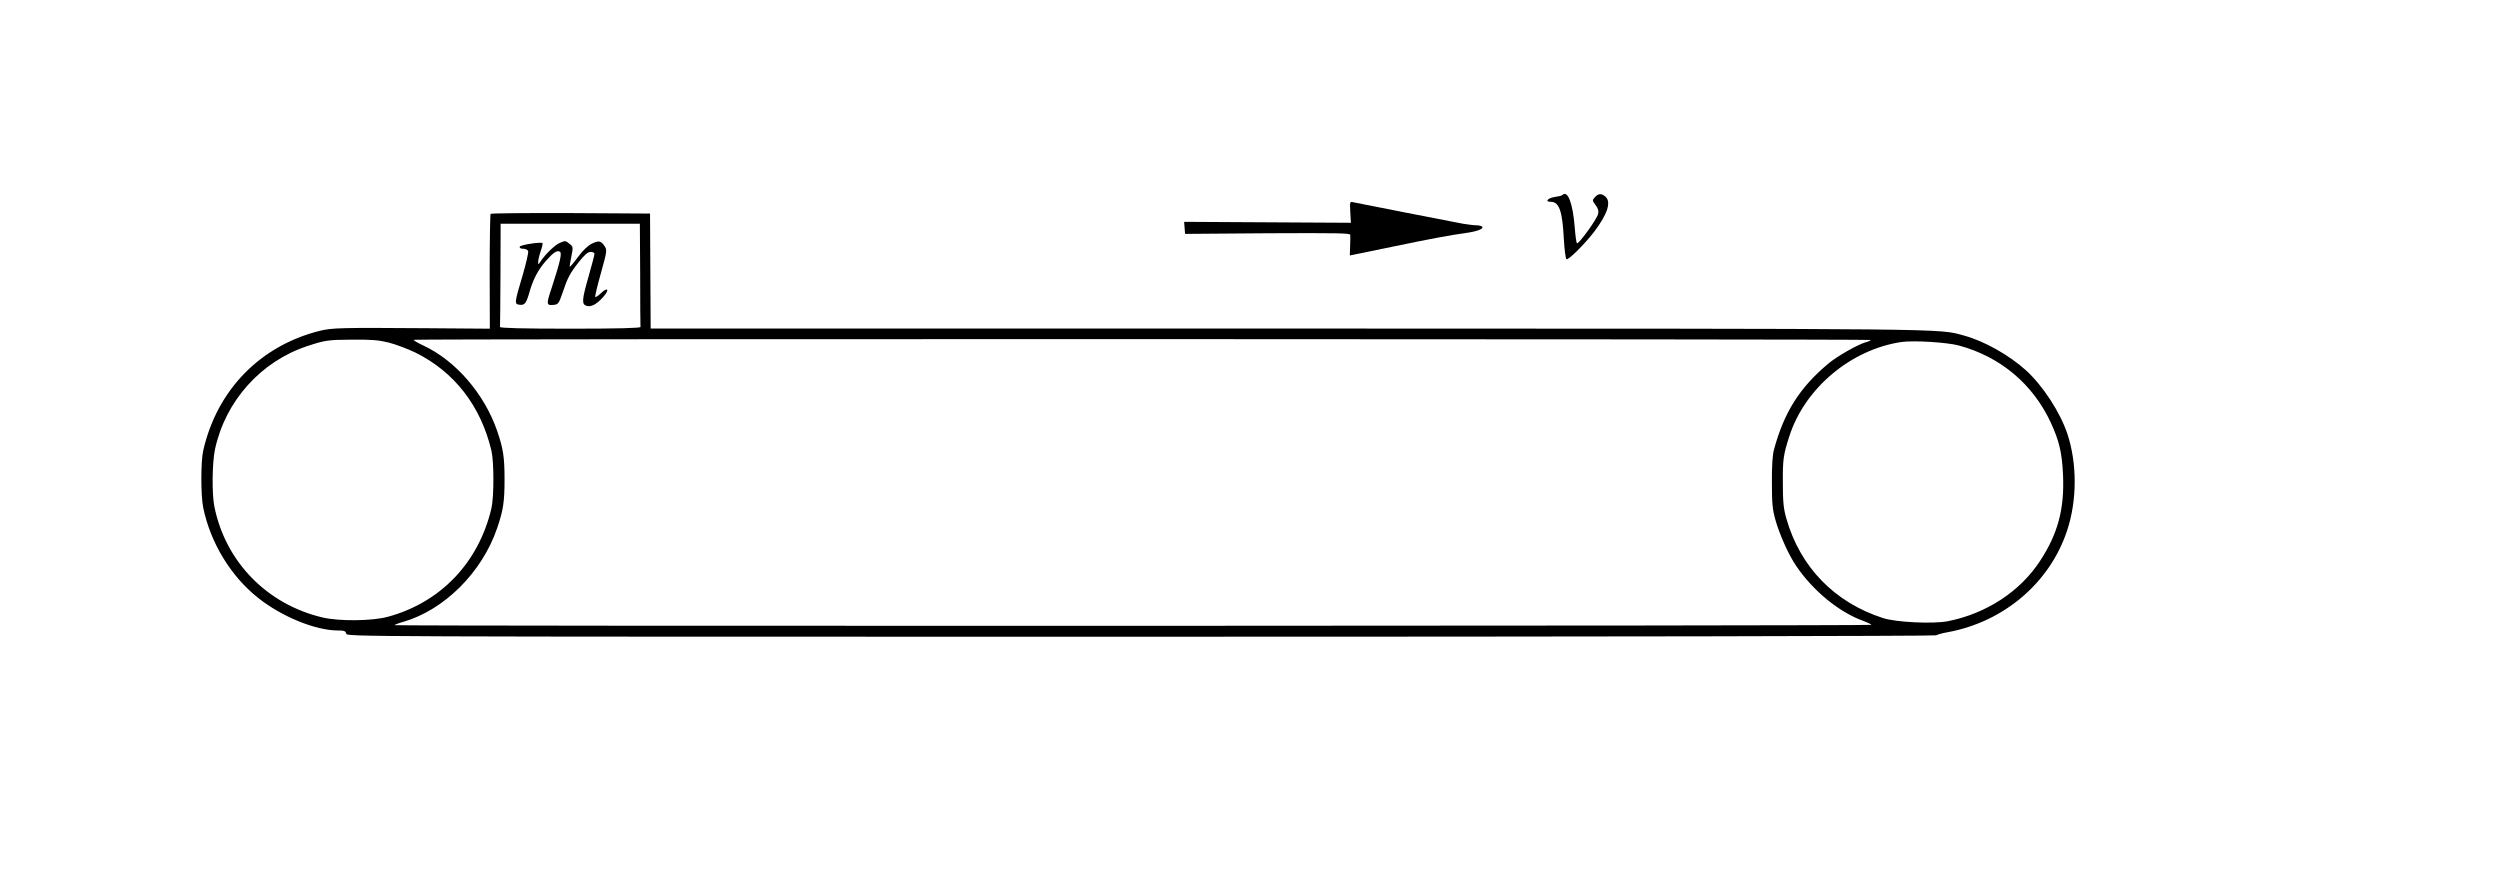 <?xml version="1.0" standalone="no"?>
<!DOCTYPE svg PUBLIC "-//W3C//DTD SVG 20010904//EN"
 "http://www.w3.org/TR/2001/REC-SVG-20010904/DTD/svg10.dtd">
<svg version="1.0" xmlns="http://www.w3.org/2000/svg"
 width="1598pt" height="572pt" viewBox="0 0 1598 572"
 preserveAspectRatio="xMidYMid meet">
<g transform="translate(0,572) scale(0.1,-0.1)"
fill="#000000" stroke="none">
<path d="M9986 4473 c-3 -4 -25 -9 -48 -12 -45 -7 -66 -31 -25 -31 53 0 74
-58 83 -238 4 -67 11 -125 17 -129 12 -7 116 96 178 177 85 113 109 189 71
223 -25 22 -45 21 -67 -3 -18 -20 -18 -21 4 -51 16 -21 21 -38 16 -57 -7 -32
-124 -194 -135 -187 -4 2 -10 47 -14 98 -12 157 -45 245 -80 210z"/>
<path d="M8631 4364 l4 -68 -533 3 -533 3 3 -39 3 -38 528 4 c438 2 527 1 528
-10 1 -8 0 -40 -1 -73 l-2 -59 29 6 c15 3 127 26 248 51 236 49 364 73 460 86
73 10 118 26 110 40 -3 5 -20 10 -37 10 -18 0 -57 5 -87 10 -62 11 -662 129
-700 137 -23 6 -23 5 -20 -63z"/>
<path d="M3136 4353 c-3 -4 -6 -171 -6 -371 l1 -363 -398 3 c-553 4 -610 3
-690 -17 -380 -95 -656 -378 -744 -765 -16 -70 -16 -287 0 -365 46 -224 176
-438 350 -576 150 -120 368 -209 510 -209 40 0 50 -3 54 -20 5 -20 14 -20
5079 -20 2840 0 5078 4 5084 9 5 4 38 14 74 20 360 66 655 318 764 653 63 192
63 425 1 614 -46 138 -156 307 -264 406 -108 98 -268 188 -397 223 -168 46
-15 44 -4327 45 l-4068 0 -2 367 -2 368 -506 3 c-278 1 -509 -1 -513 -5z m956
-388 c0 -179 1 -330 2 -335 1 -7 -146 -11 -449 -11 -303 0 -450 4 -449 11 1 5
2 156 3 335 l1 325 445 0 445 0 2 -325z m7863 -418 c5 -3 -8 -9 -30 -15 -50
-14 -184 -90 -238 -136 -183 -153 -283 -310 -348 -551 -9 -33 -14 -104 -13
-210 0 -135 4 -173 23 -240 26 -92 84 -222 132 -292 108 -160 277 -298 430
-352 27 -10 50 -21 50 -25 -1 -7 -9431 -9 -9438 -2 -3 2 22 12 54 21 263 76
505 317 601 600 39 114 47 168 47 310 0 142 -8 196 -47 310 -81 236 -264 449
-471 546 -37 17 -65 34 -63 37 4 7 9292 5 9311 -1z m-9469 -17 c43 -11 120
-40 170 -64 248 -123 417 -340 485 -626 17 -71 17 -298 0 -370 -82 -347 -324
-600 -660 -692 -100 -28 -311 -30 -419 -5 -356 84 -621 356 -692 710 -16 81
-14 278 4 364 66 309 293 563 591 661 112 37 130 40 286 41 125 1 171 -3 235
-19z m10037 -19 c265 -72 472 -247 586 -493 54 -117 72 -194 78 -337 9 -215
-33 -372 -146 -545 -128 -197 -344 -338 -591 -387 -93 -18 -329 -7 -413 20
-311 100 -531 327 -619 638 -18 64 -22 105 -22 228 -1 147 3 177 41 295 98
308 395 557 718 604 77 11 292 -2 368 -23z"/>
<path d="M3575 4166 c-30 -14 -88 -70 -119 -116 -15 -23 -16 -23 -16 -4 0 11
7 42 16 68 9 26 14 49 12 52 -10 9 -142 -11 -146 -23 -2 -8 6 -13 22 -13 15 0
29 -7 32 -15 3 -8 -13 -79 -36 -157 -52 -175 -53 -182 -19 -186 33 -4 43 9 64
83 23 81 55 141 105 198 48 54 71 69 89 58 14 -9 2 -63 -52 -229 -37 -110 -36
-117 18 -110 23 3 29 12 51 77 32 96 47 124 106 199 36 45 56 62 74 62 13 0
24 -6 24 -13 0 -6 -18 -75 -40 -152 -41 -143 -42 -170 -11 -180 29 -9 64 9
106 56 44 49 31 68 -16 23 -16 -15 -31 -25 -34 -22 -3 3 13 71 36 152 39 140
40 148 24 172 -23 35 -37 38 -81 17 -25 -12 -57 -42 -89 -85 -27 -37 -51 -65
-53 -63 -2 1 3 31 10 65 12 61 12 63 -11 81 -27 22 -27 22 -66 5z"/>
</g>
</svg>
